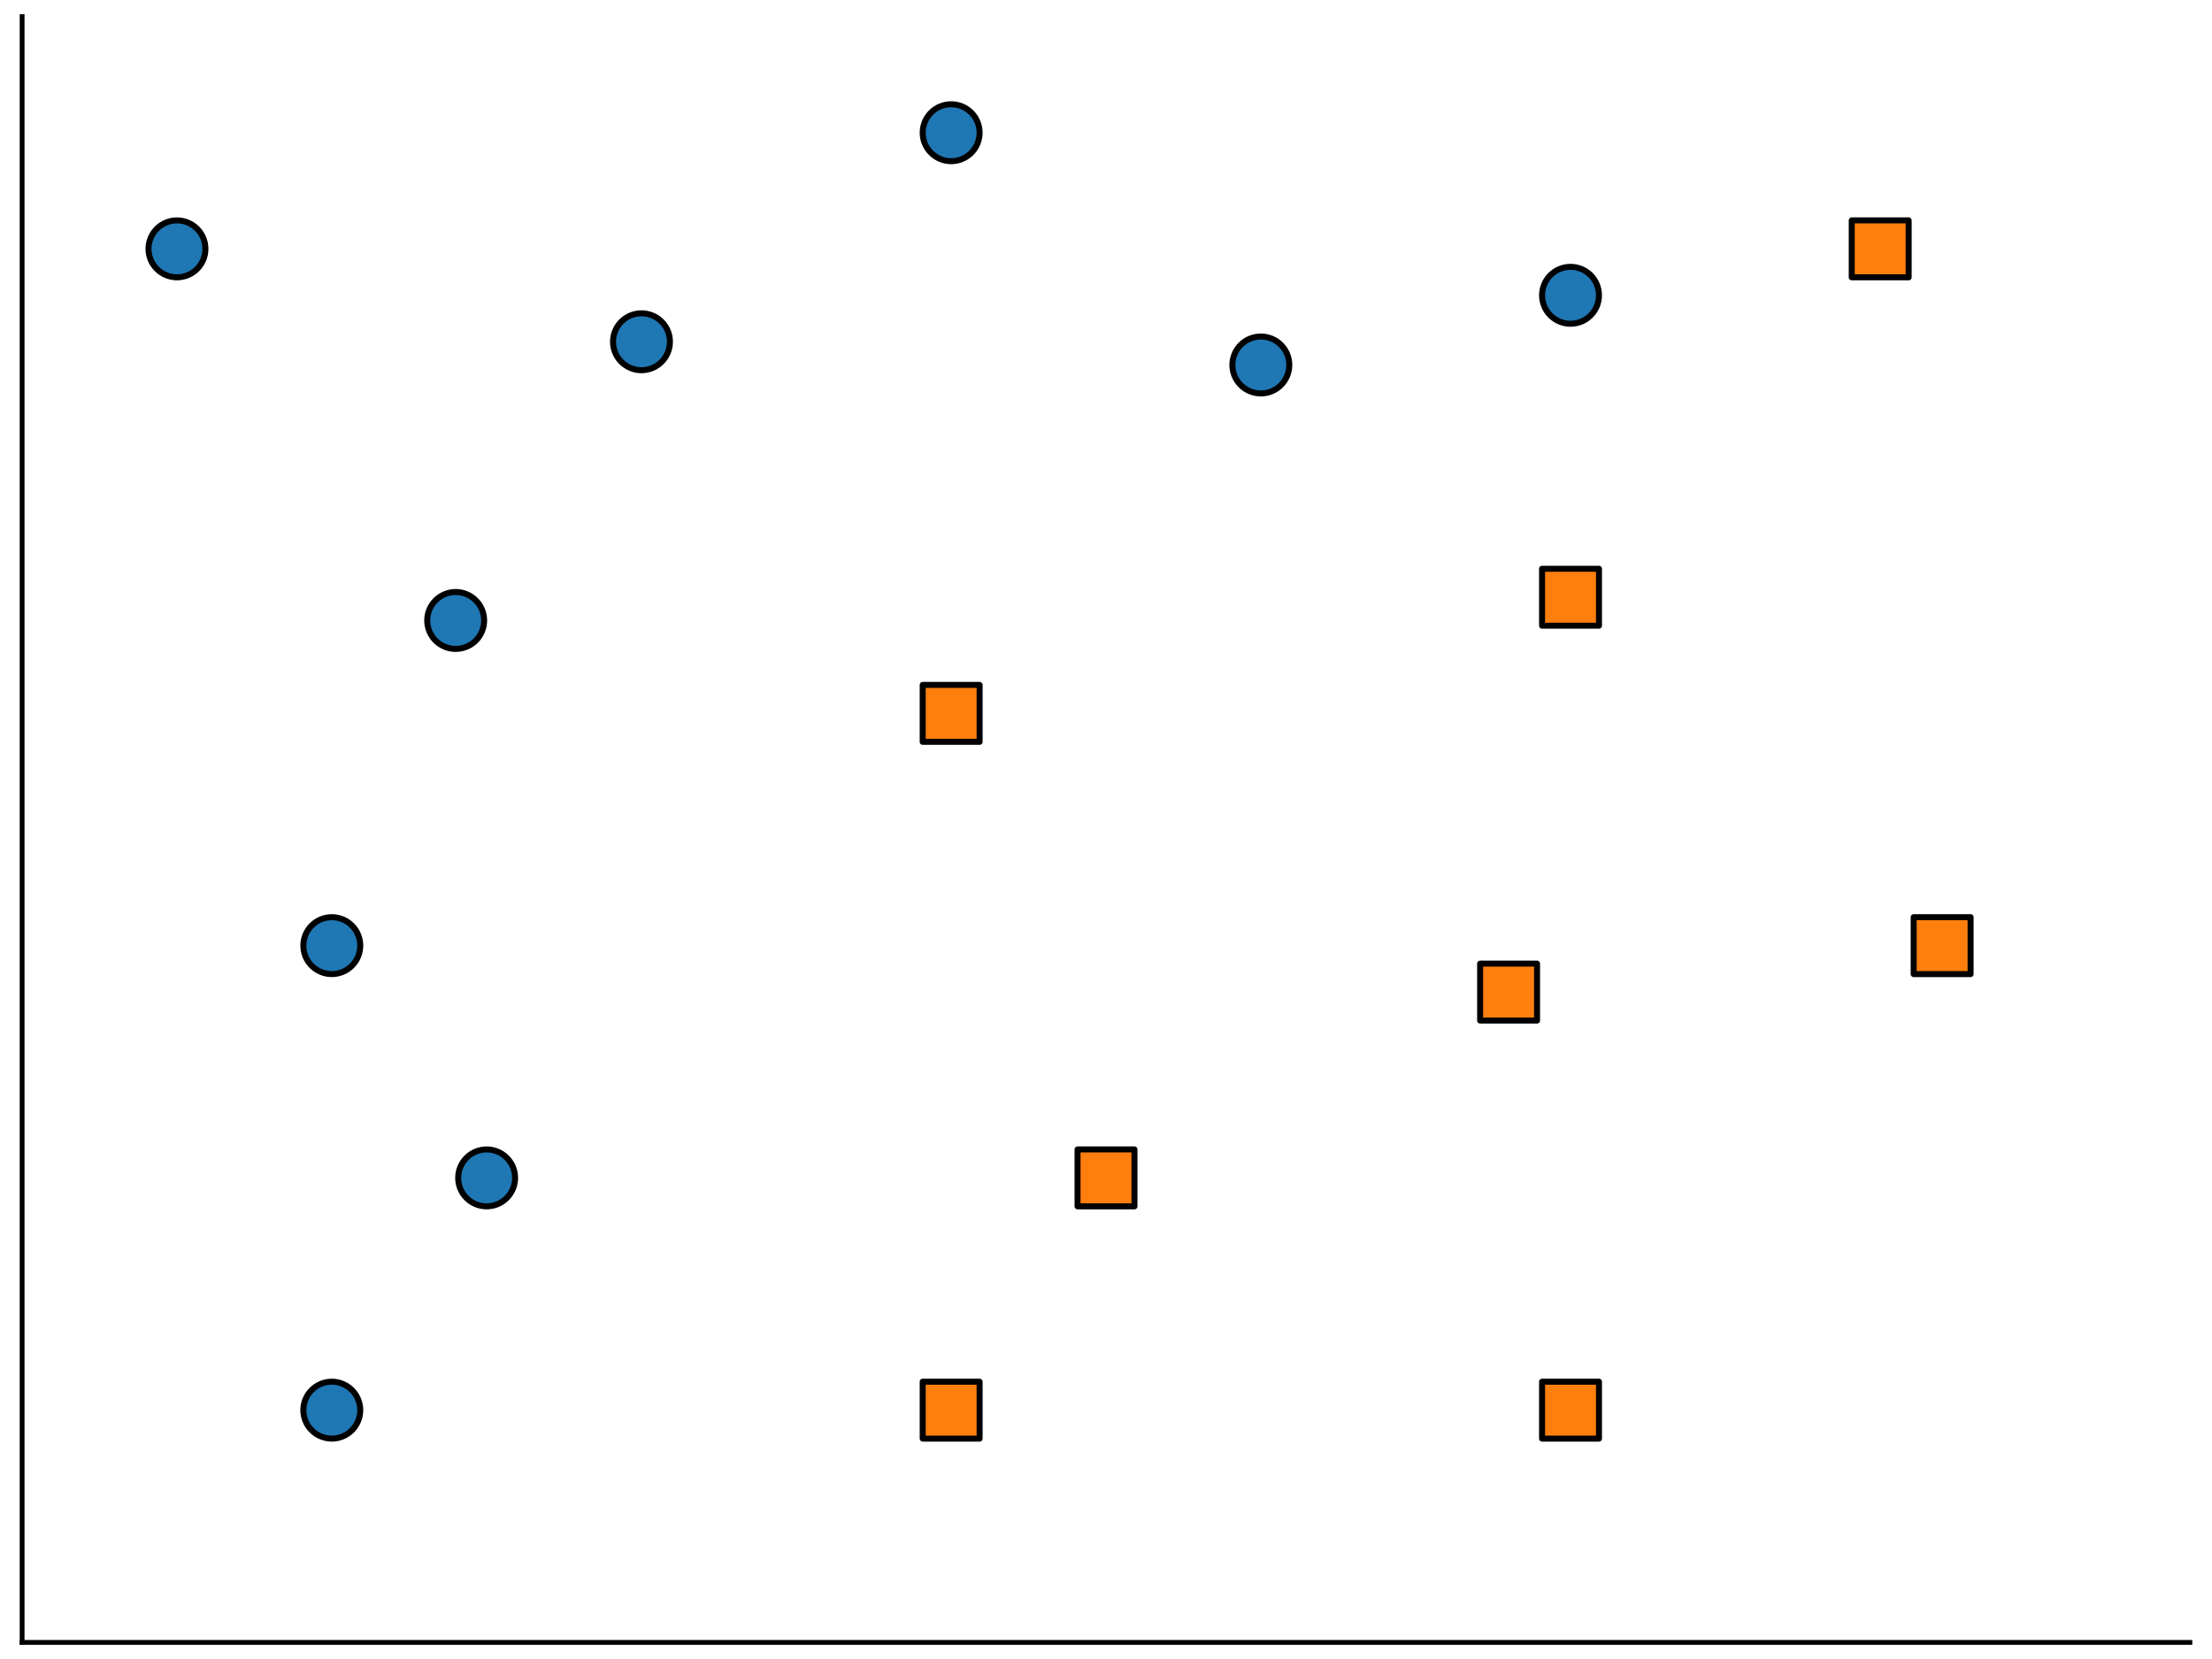 <?xml version="1.0" encoding="utf-8" standalone="no"?>
<!DOCTYPE svg PUBLIC "-//W3C//DTD SVG 1.1//EN"
  "http://www.w3.org/Graphics/SVG/1.1/DTD/svg11.dtd">
<!-- Created with matplotlib (https://matplotlib.org/) -->
<svg height="276.48pt" version="1.1" viewBox="0 0 368.64 276.48" width="368.64pt" xmlns="http://www.w3.org/2000/svg" xmlns:xlink="http://www.w3.org/1999/xlink">
 <defs>
  <style type="text/css">
*{stroke-linecap:butt;stroke-linejoin:round;}
  </style>
 </defs>
 <g id="figure_1">
  <g id="patch_1">
   <path d="M 0 276.48 
L 368.64 276.48 
L 368.64 0 
L 0 0 
z
" style="fill:none;"/>
  </g>
  <g id="axes_1">
   <g id="patch_2">
    <path d="M 3.686 273.715 
L 364.954 273.715 
L 364.954 2.765 
L 3.686 2.765 
z
" style="fill:none;"/>
   </g>
   <g id="PathCollection_1">
    <defs>
     <path d="M 0 4.743 
C 1.258 4.743 2.465 4.244 3.354 3.354 
C 4.244 2.465 4.743 1.258 4.743 0 
C 4.743 -1.258 4.244 -2.465 3.354 -3.354 
C 2.465 -4.244 1.258 -4.743 0 -4.743 
C -1.258 -4.743 -2.465 -4.244 -3.354 -3.354 
C -4.244 -2.465 -4.743 -1.258 -4.743 0 
C -4.743 1.258 -4.244 2.465 -3.354 3.354 
C -2.465 4.244 -1.258 4.743 0 4.743 
z
" id="m3cd70d8f91" style="stroke:#000000;"/>
    </defs>
    <g clip-path="url(#p1e71de0085)">
     <use style="fill:#1f77b4;stroke:#000000;" x="55.296" xlink:href="#m3cd70d8f91" y="235.008"/>
     <use style="fill:#1f77b4;stroke:#000000;" x="55.296" xlink:href="#m3cd70d8f91" y="157.594"/>
     <use style="fill:#1f77b4;stroke:#000000;" x="81.101" xlink:href="#m3cd70d8f91" y="196.301"/>
     <use style="fill:#1f77b4;stroke:#000000;" x="75.94" xlink:href="#m3cd70d8f91" y="103.404"/>
     <use style="fill:#1f77b4;stroke:#000000;" x="29.491" xlink:href="#m3cd70d8f91" y="41.472"/>
     <use style="fill:#1f77b4;stroke:#000000;" x="106.906" xlink:href="#m3cd70d8f91" y="56.955"/>
    </g>
   </g>
   <g id="PathCollection_2">
    <g clip-path="url(#p1e71de0085)">
     <use style="fill:#1f77b4;stroke:#000000;" x="158.515" xlink:href="#m3cd70d8f91" y="22.118"/>
     <use style="fill:#1f77b4;stroke:#000000;" x="210.125" xlink:href="#m3cd70d8f91" y="60.826"/>
     <use style="fill:#1f77b4;stroke:#000000;" x="261.734" xlink:href="#m3cd70d8f91" y="49.213"/>
    </g>
   </g>
   <g id="PathCollection_3">
    <defs>
     <path d="M -4.743 4.743 
L 4.743 4.743 
L 4.743 -4.743 
L -4.743 -4.743 
z
" id="m54329b8d75" style="stroke:#000000;"/>
    </defs>
    <g clip-path="url(#p1e71de0085)">
     <use style="fill:#ff7f0e;stroke:#000000;" x="158.515" xlink:href="#m54329b8d75" y="235.008"/>
     <use style="fill:#ff7f0e;stroke:#000000;" x="158.515" xlink:href="#m54329b8d75" y="118.886"/>
     <use style="fill:#ff7f0e;stroke:#000000;" x="184.32" xlink:href="#m54329b8d75" y="196.301"/>
     <use style="fill:#ff7f0e;stroke:#000000;" x="261.734" xlink:href="#m54329b8d75" y="99.533"/>
     <use style="fill:#ff7f0e;stroke:#000000;" x="261.734" xlink:href="#m54329b8d75" y="235.008"/>
     <use style="fill:#ff7f0e;stroke:#000000;" x="323.666" xlink:href="#m54329b8d75" y="157.594"/>
     <use style="fill:#ff7f0e;stroke:#000000;" x="251.412" xlink:href="#m54329b8d75" y="165.335"/>
    </g>
   </g>
   <g id="PathCollection_4">
    <g clip-path="url(#p1e71de0085)">
     <use style="fill:#ff7f0e;stroke:#000000;" x="313.344" xlink:href="#m54329b8d75" y="41.472"/>
    </g>
   </g>
   <g id="matplotlib.axis_1"/>
   <g id="matplotlib.axis_2"/>
   <g id="patch_3">
    <path d="M 3.686 273.715 
L 3.686 2.765 
" style="fill:none;stroke:#000000;stroke-linecap:square;stroke-linejoin:miter;stroke-width:0.8;"/>
   </g>
   <g id="patch_4">
    <path d="M 3.686 273.715 
L 364.954 273.715 
" style="fill:none;stroke:#000000;stroke-linecap:square;stroke-linejoin:miter;stroke-width:0.8;"/>
   </g>
  </g>
 </g>
 <defs>
  <clipPath id="p1e71de0085">
   <rect height="270.95" width="361.267" x="3.686" y="2.765"/>
  </clipPath>
 </defs>
</svg>
